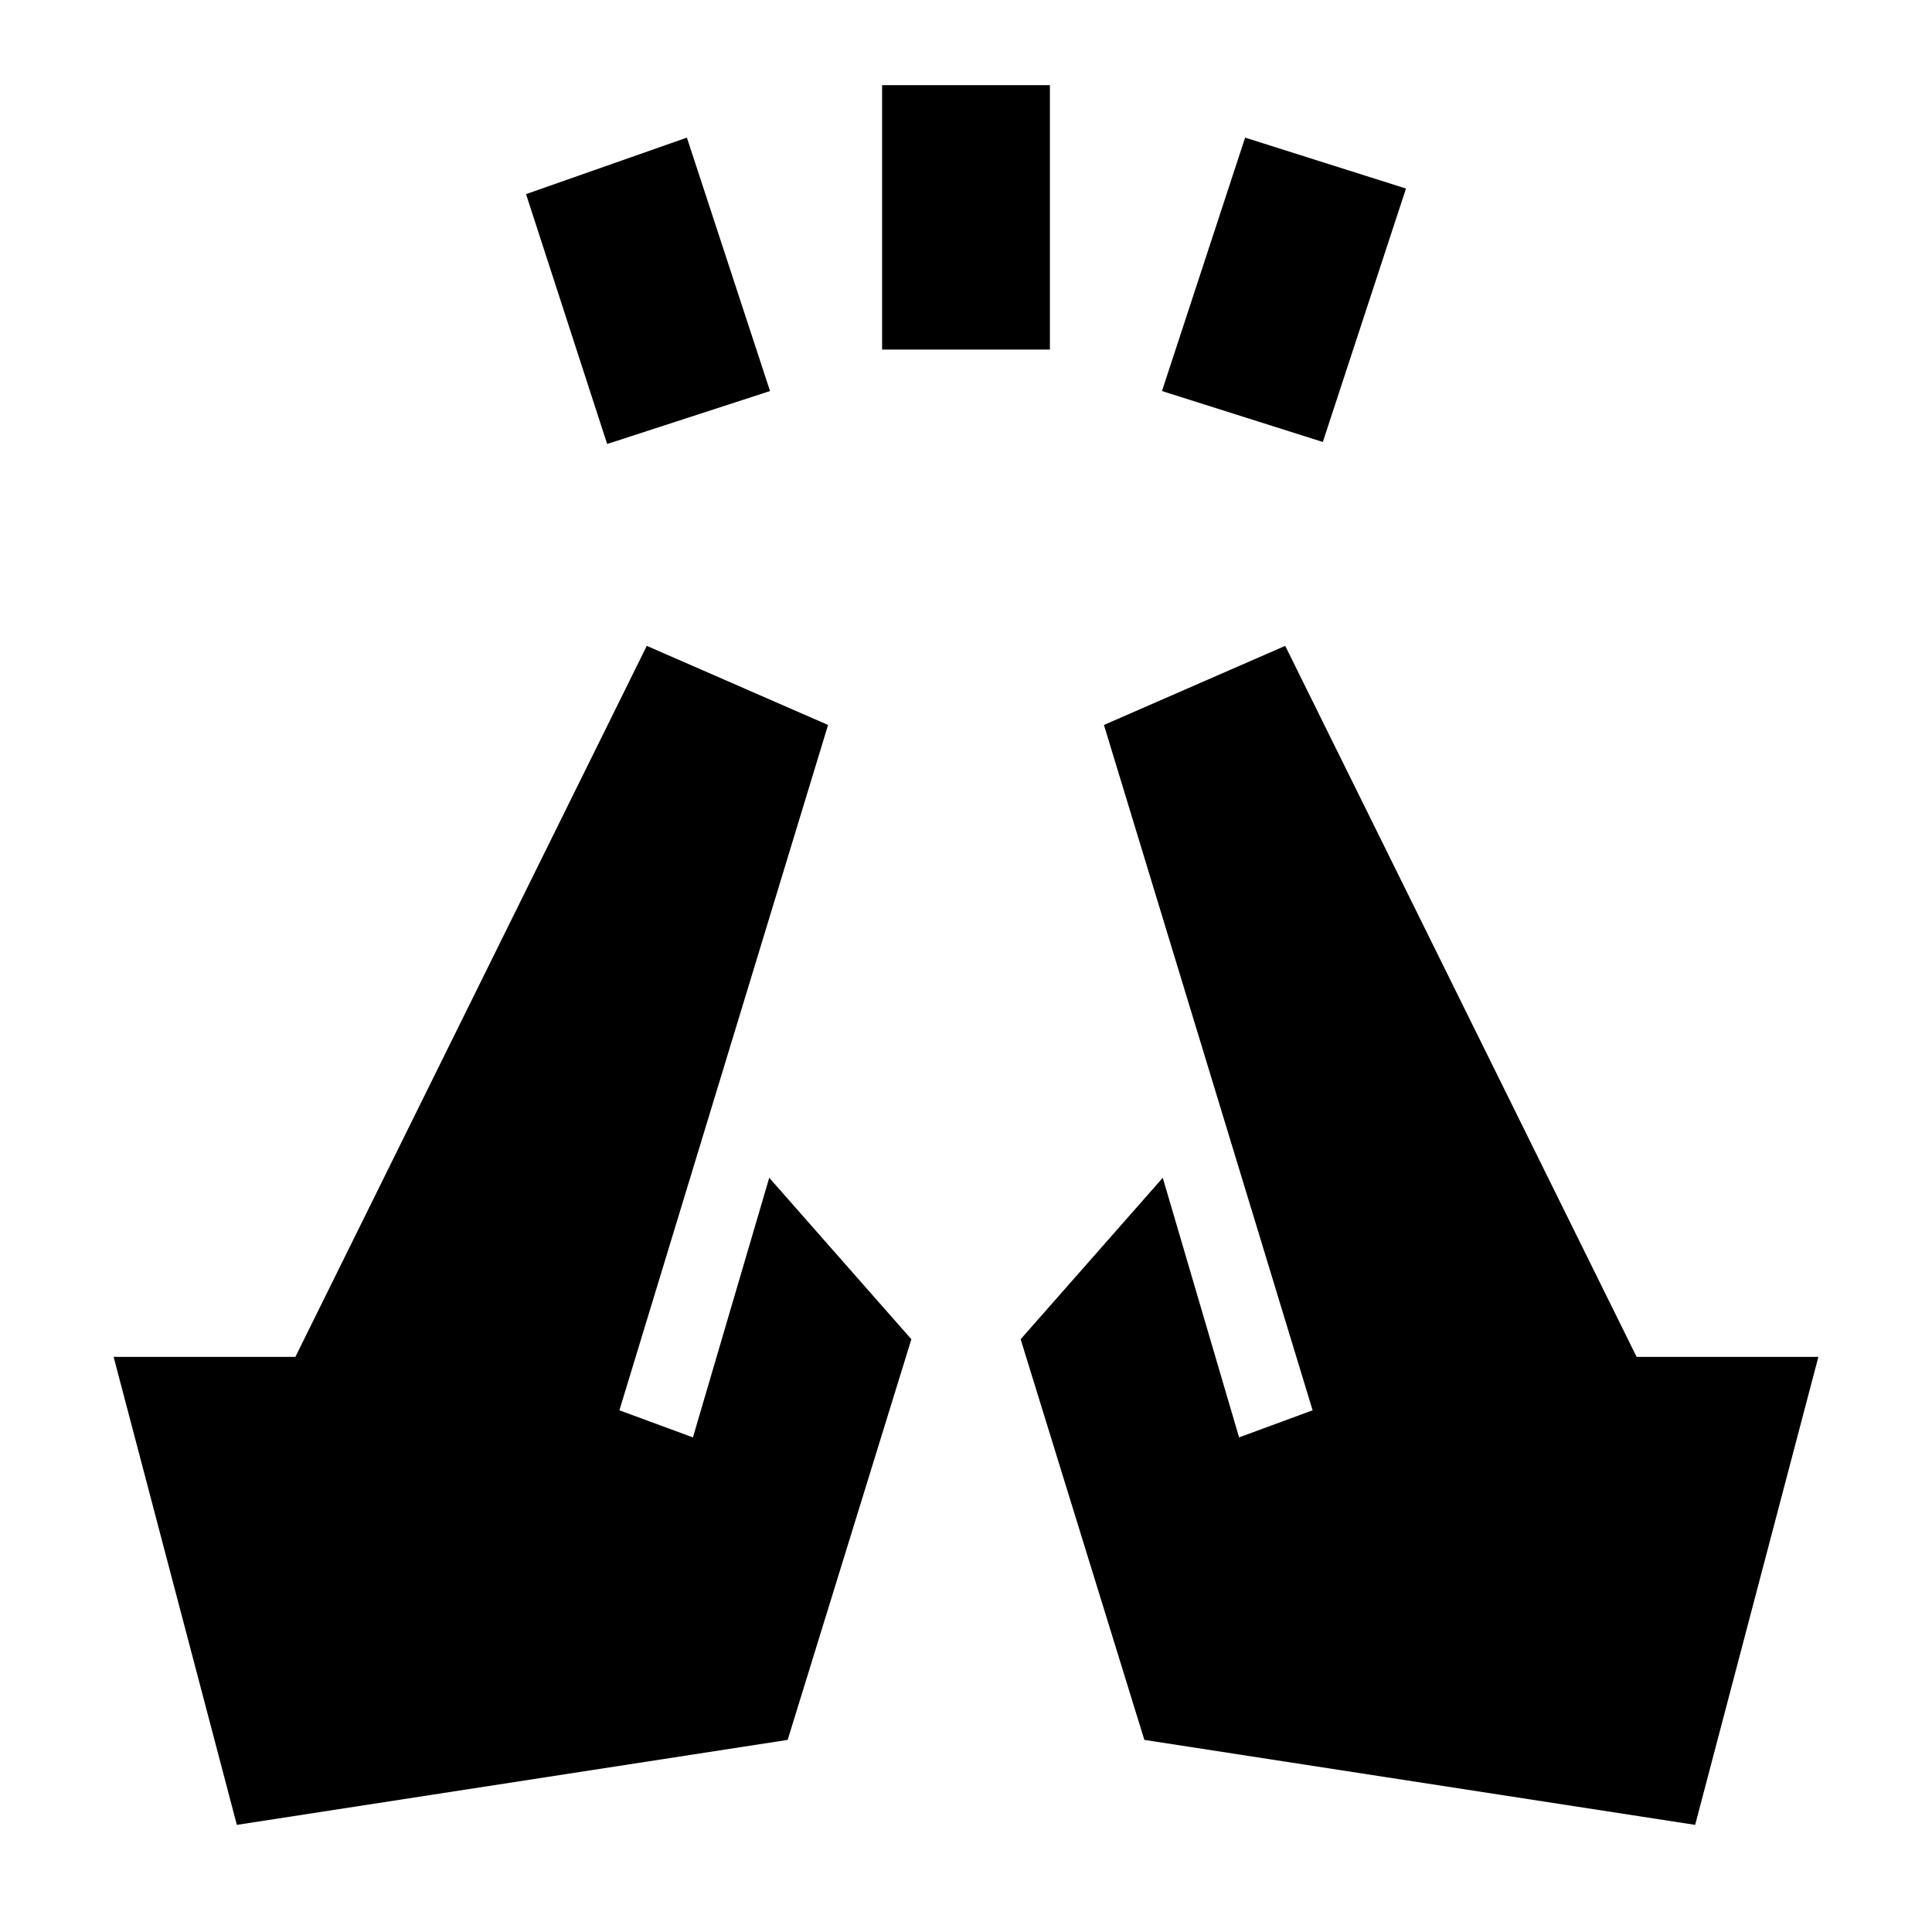 <svg xmlns="http://www.w3.org/2000/svg" height="20" viewBox="0 -960 960 960" width="20"><path d="m301.69-739.38-40.31-124.16 79.93-28.08 41.31 125.93-80.93 26.31Zm136.62-46.93v-131.38h83.38v131.38h-83.38Zm219 45.93-79.93-25.31 41.31-125.93 79.93 25.31-41.31 125.93Zm185 687.15L568.62-95.46l-61.47-199.08 70.62-80.23 37.92 129 36.54-13.46-103.69-340.54 90.08-39.31 174.61 353.31h90.31L842.31-53.23Zm-724.62 0L56.46-285.77h90.31l174.61-353.31 90.08 39.31-103.69 340.54 36.54 13.46 37.92-129 70.62 80.23-61.47 199.08-273.69 42.23Z"/></svg>